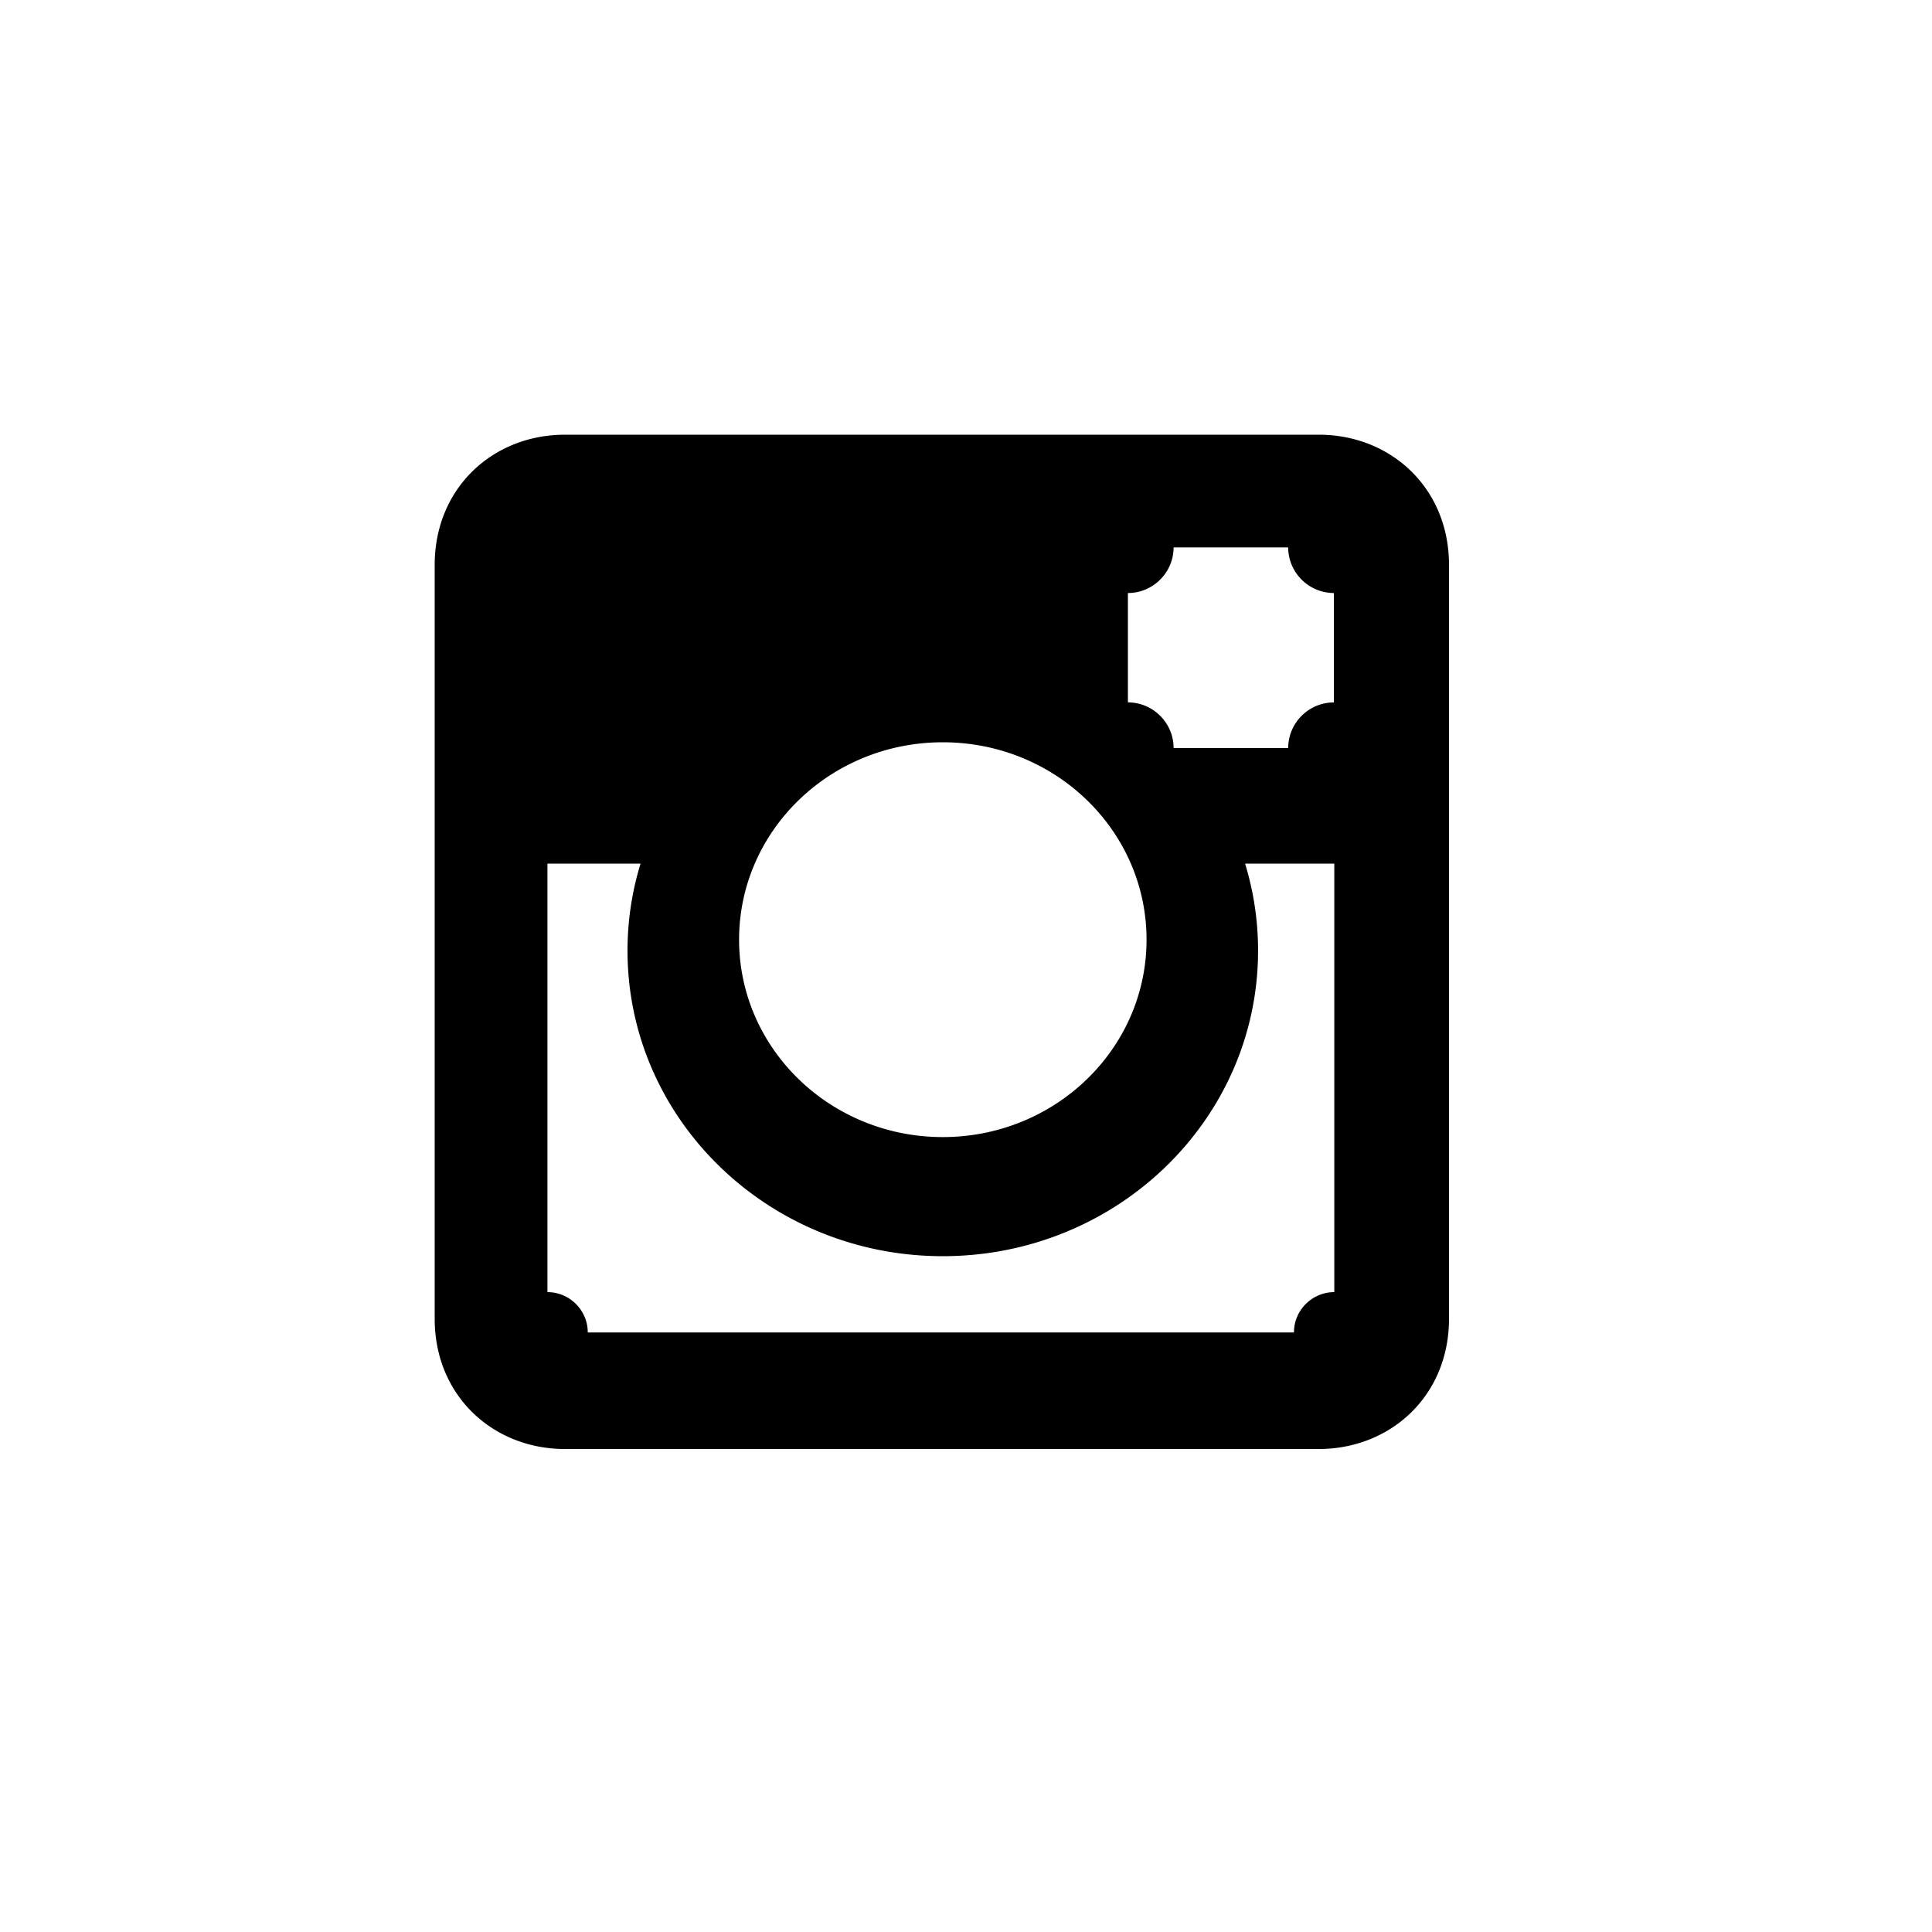 <svg id="icon-inst" viewBox="0 0 40 40" width="100%" height="100%">
	<path d="M19.52 15.368c-2.329 0-4.218 1.83-4.218 4.087 0 2.257 1.889 4.087 4.217 4.087 2.33 0 4.219-1.83 4.219-4.087 0-2.258-1.888-4.087-4.219-4.087zm8.106 2.512h-1.848c.175.571.269 1.177.269 1.802 0 3.494-2.922 6.326-6.528 6.326-3.604 0-6.527-2.832-6.527-6.326 0-.625.094-1.23.27-1.802h-1.928v8.872c.46 0 .835.376.835.835H26.79c0-.459.376-.835.835-.835V17.88zm-3.328-6.547c0 .52-.426.945-.946.945v2.264c.52 0 .946.425.946.945h2.373c0-.52.425-.944.945-.944v-2.265a.949.949 0 0 1-.946-.945h-2.372zM11.695 9h15.61C28.786 9 30 10.096 30 11.695v15.61C30 28.903 28.786 30 27.305 30h-15.61C10.213 30 9 28.903 9 27.305v-15.61C9 10.096 10.213 9 11.695 9z" fill-rule="evenodd"></path>
</svg>